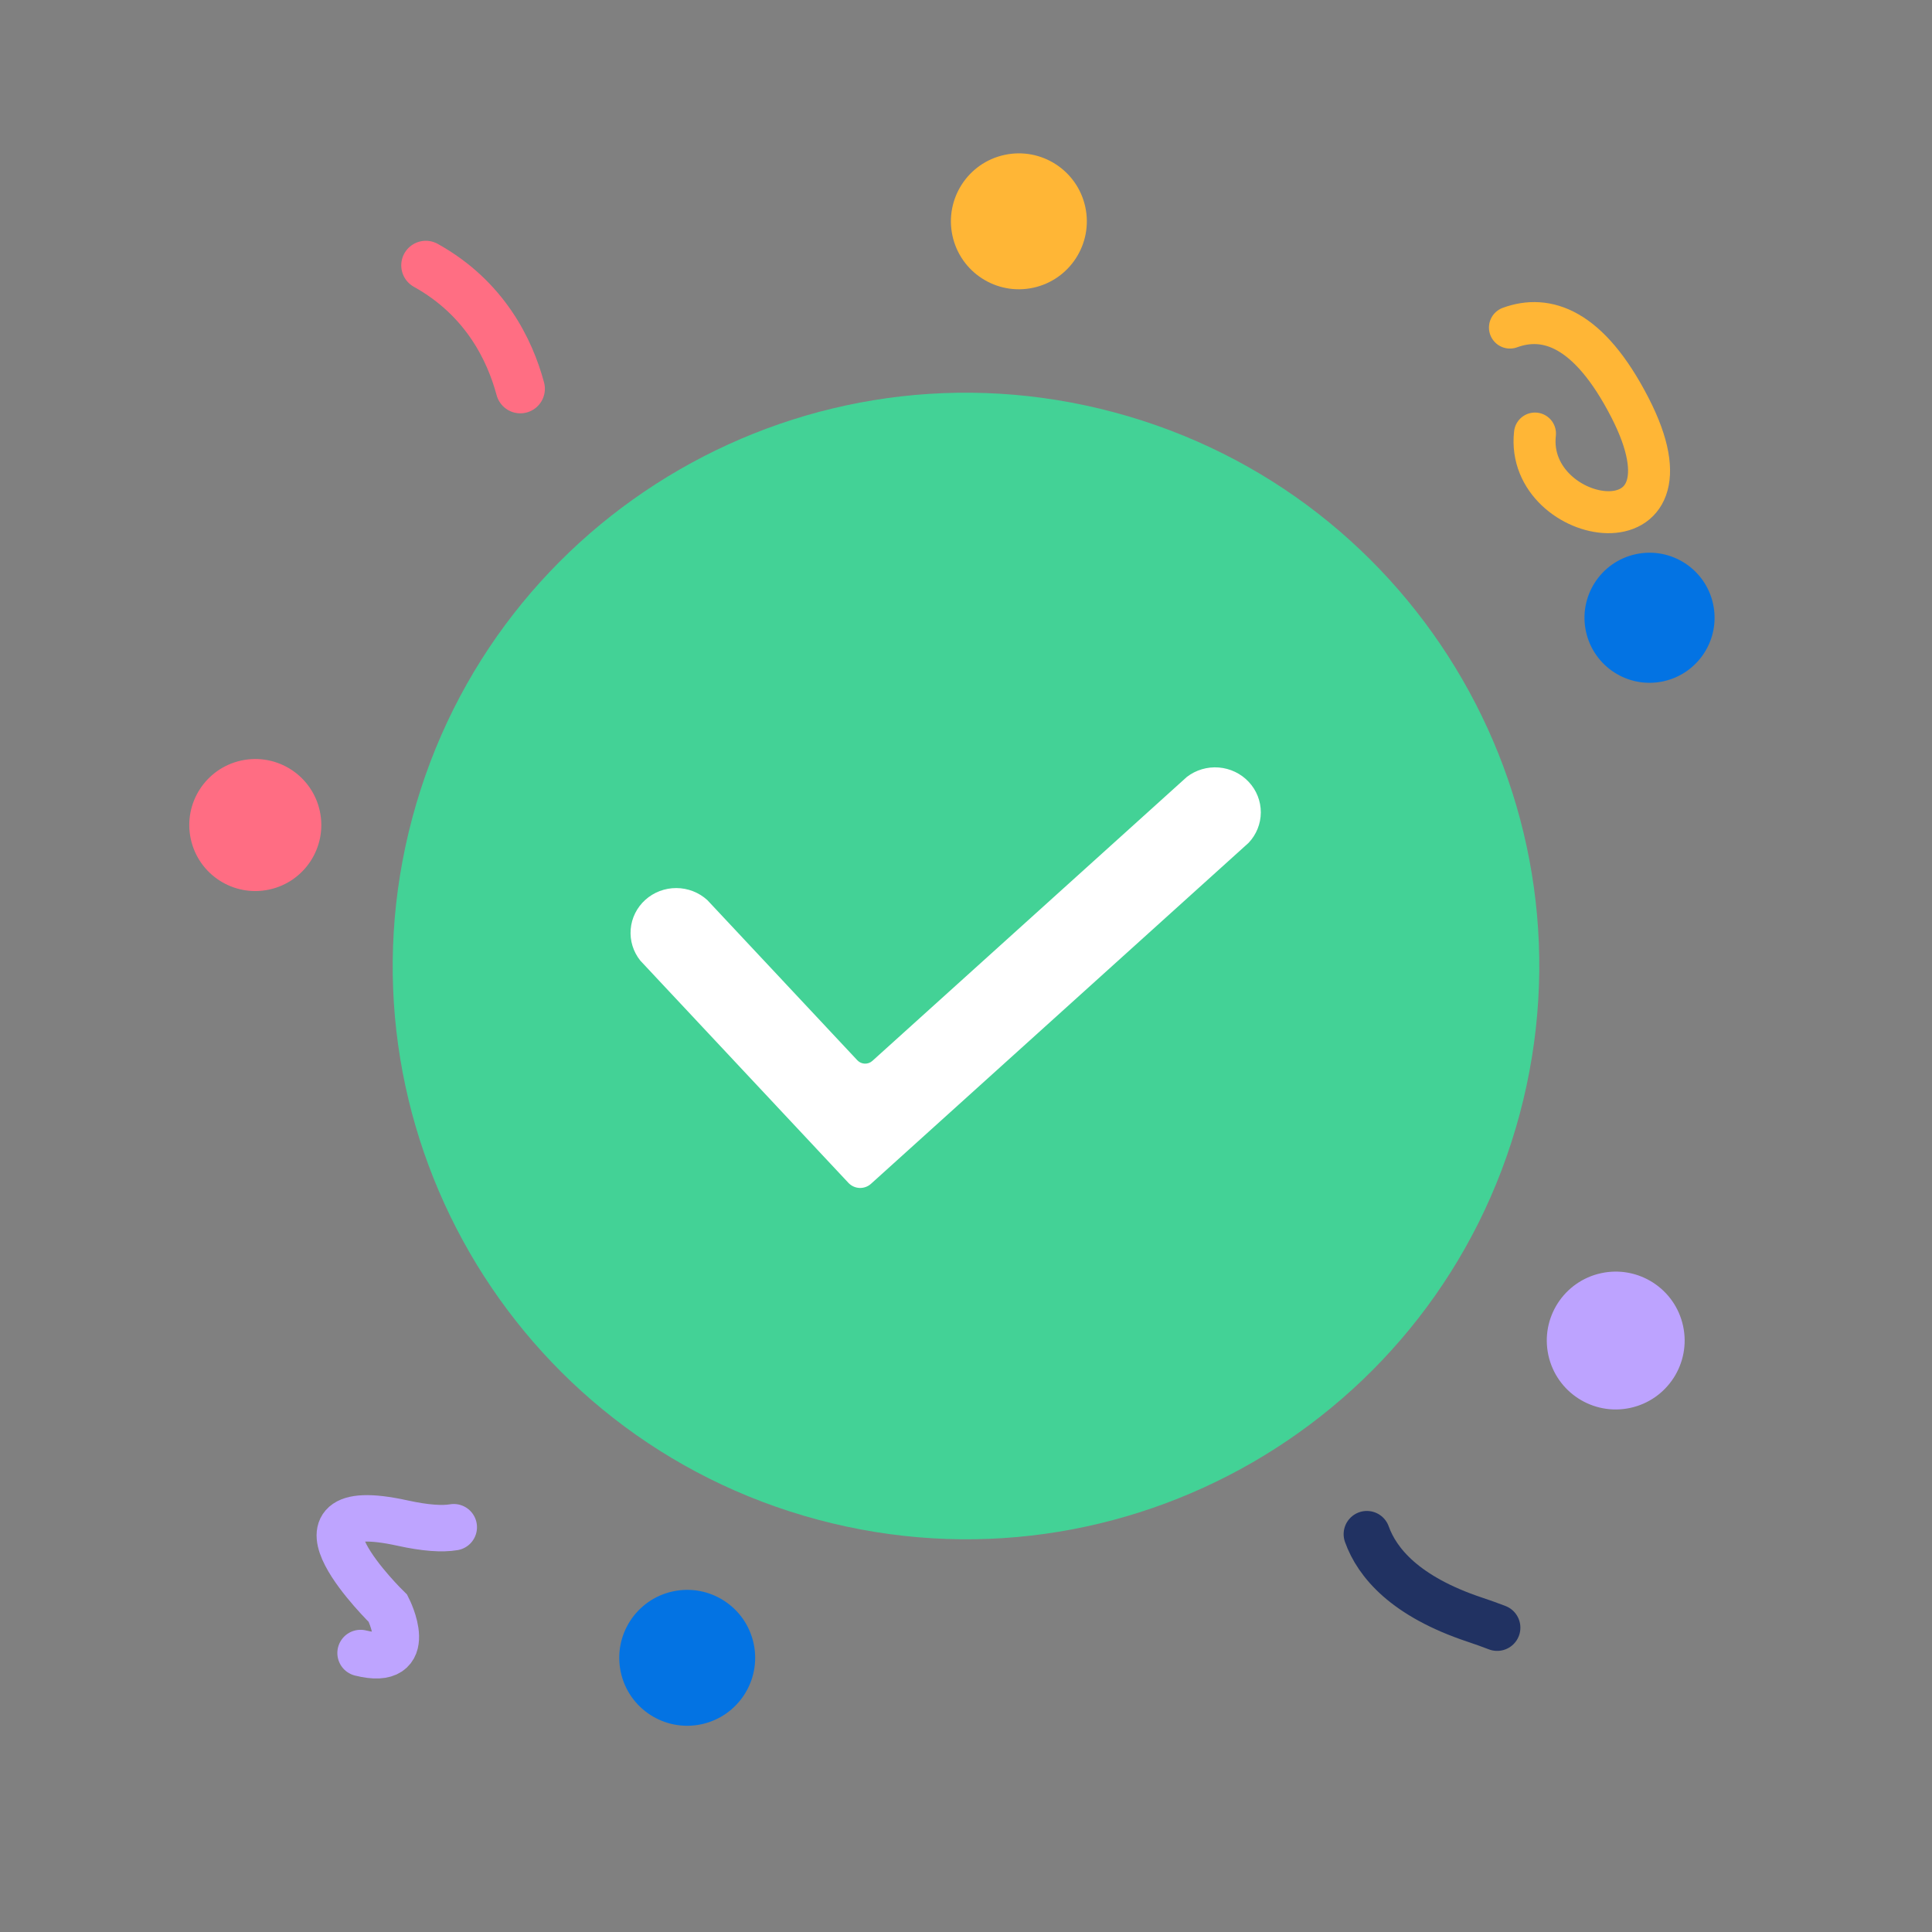<svg width="208" height="208" viewBox="0 0 208 208" fill="none" xmlns="http://www.w3.org/2000/svg">
<rect x="0" y="0" width="208" height="208" fill="#808080" stroke="none"/>
<g clip-path="url(#clip0_136_2431)">
<mask id="mask0_136_2431" style="mask-type:luminance" maskUnits="userSpaceOnUse" x="0" y="0" width="208" height="208">
<path d="M208 0H0V208H208V0Z" fill="white"/>
</mask>
<g mask="url(#mask0_136_2431)">
<path d="M25.989 81.876C29.826 81.05 33.606 83.49 34.433 87.326C35.259 91.163 32.819 94.945 28.982 95.771C25.145 96.598 21.364 94.157 20.538 90.32C19.712 86.483 22.152 82.702 25.989 81.876Z" fill="#FF6D83"/>
<path d="M176.115 59.663C179.895 58.849 183.62 61.252 184.434 65.033C185.249 68.814 182.844 72.538 179.064 73.353C175.283 74.167 171.559 71.763 170.744 67.982C169.93 64.202 172.335 60.477 176.115 59.663Z" fill="#0373E3"/>
<path d="M108.152 16.676C112.102 15.825 115.993 18.337 116.844 22.286C117.695 26.236 115.182 30.129 111.233 30.979C107.283 31.83 103.392 29.317 102.54 25.368C101.69 21.418 104.203 17.526 108.152 16.676Z" fill="#FFB636"/>
<path d="M72.445 171.33C76.395 170.479 80.286 172.991 81.137 176.94C81.987 180.89 79.476 184.781 75.526 185.633C71.576 186.483 67.684 183.972 66.833 180.022C65.983 176.073 68.496 172.18 72.445 171.33Z" fill="#0373E3"/>
<path d="M172.387 137.069C176.393 136.206 180.34 138.754 181.203 142.76C182.066 146.766 179.518 150.713 175.511 151.576C171.505 152.439 167.558 149.891 166.695 145.885C165.832 141.879 168.381 137.932 172.387 137.069Z" fill="#BDA3FF"/>
<path d="M119.97 44.396C152.889 53.217 172.424 87.053 163.604 119.971C154.783 152.89 120.946 172.424 88.028 163.604C55.11 154.783 35.574 120.947 44.396 88.029C53.215 55.11 87.052 35.576 119.97 44.396Z" fill="#43D296"/>
<path d="M93.774 127.447C93.07 128.083 91.986 128.037 91.338 127.345L68.939 103.424C68.172 102.467 67.801 101.261 67.9 100.049C67.998 98.835 68.559 97.705 69.471 96.881C70.383 96.058 71.578 95.604 72.816 95.609C74.055 95.613 75.248 96.077 76.155 96.908L92.298 114.147C92.73 114.609 93.452 114.638 93.921 114.215L127.777 83.644C128.75 82.893 129.978 82.53 131.213 82.629C132.448 82.728 133.6 83.28 134.439 84.178C135.279 85.073 135.744 86.248 135.74 87.465C135.737 88.682 135.267 89.852 134.423 90.742L93.774 127.447Z" fill="white"/>
<path d="M56.018 41.855C54.889 37.663 52.207 32.104 45.842 28.567" stroke="#FF6E83" stroke-width="5.287" stroke-linecap="round"/>
<path d="M48.853 164.421C47.623 164.627 45.843 164.525 43.333 163.974C29.119 160.854 41.773 173.16 41.773 173.16C41.773 173.16 45.01 179.515 38.819 177.964" stroke="#BEA4FF" stroke-width="5" stroke-linecap="round"/>
<path d="M162.562 35.266C166.46 33.84 171.035 35.244 175.47 43.862C183.82 60.084 164.123 56.783 165.256 46.676" stroke="#FFB636" stroke-width="4.521" stroke-linecap="round"/>
<path d="M147.156 165.17C148.264 168.256 151.278 171.874 158.774 174.373C159.638 174.661 160.441 174.949 161.185 175.236" stroke="#213262" stroke-width="5" stroke-linecap="round"/>
</g>
</g>
<defs>
<clipPath id="clip0_136_2431">
<rect width="208" height="208" fill="white"/>
</clipPath>
</defs>
</svg>

